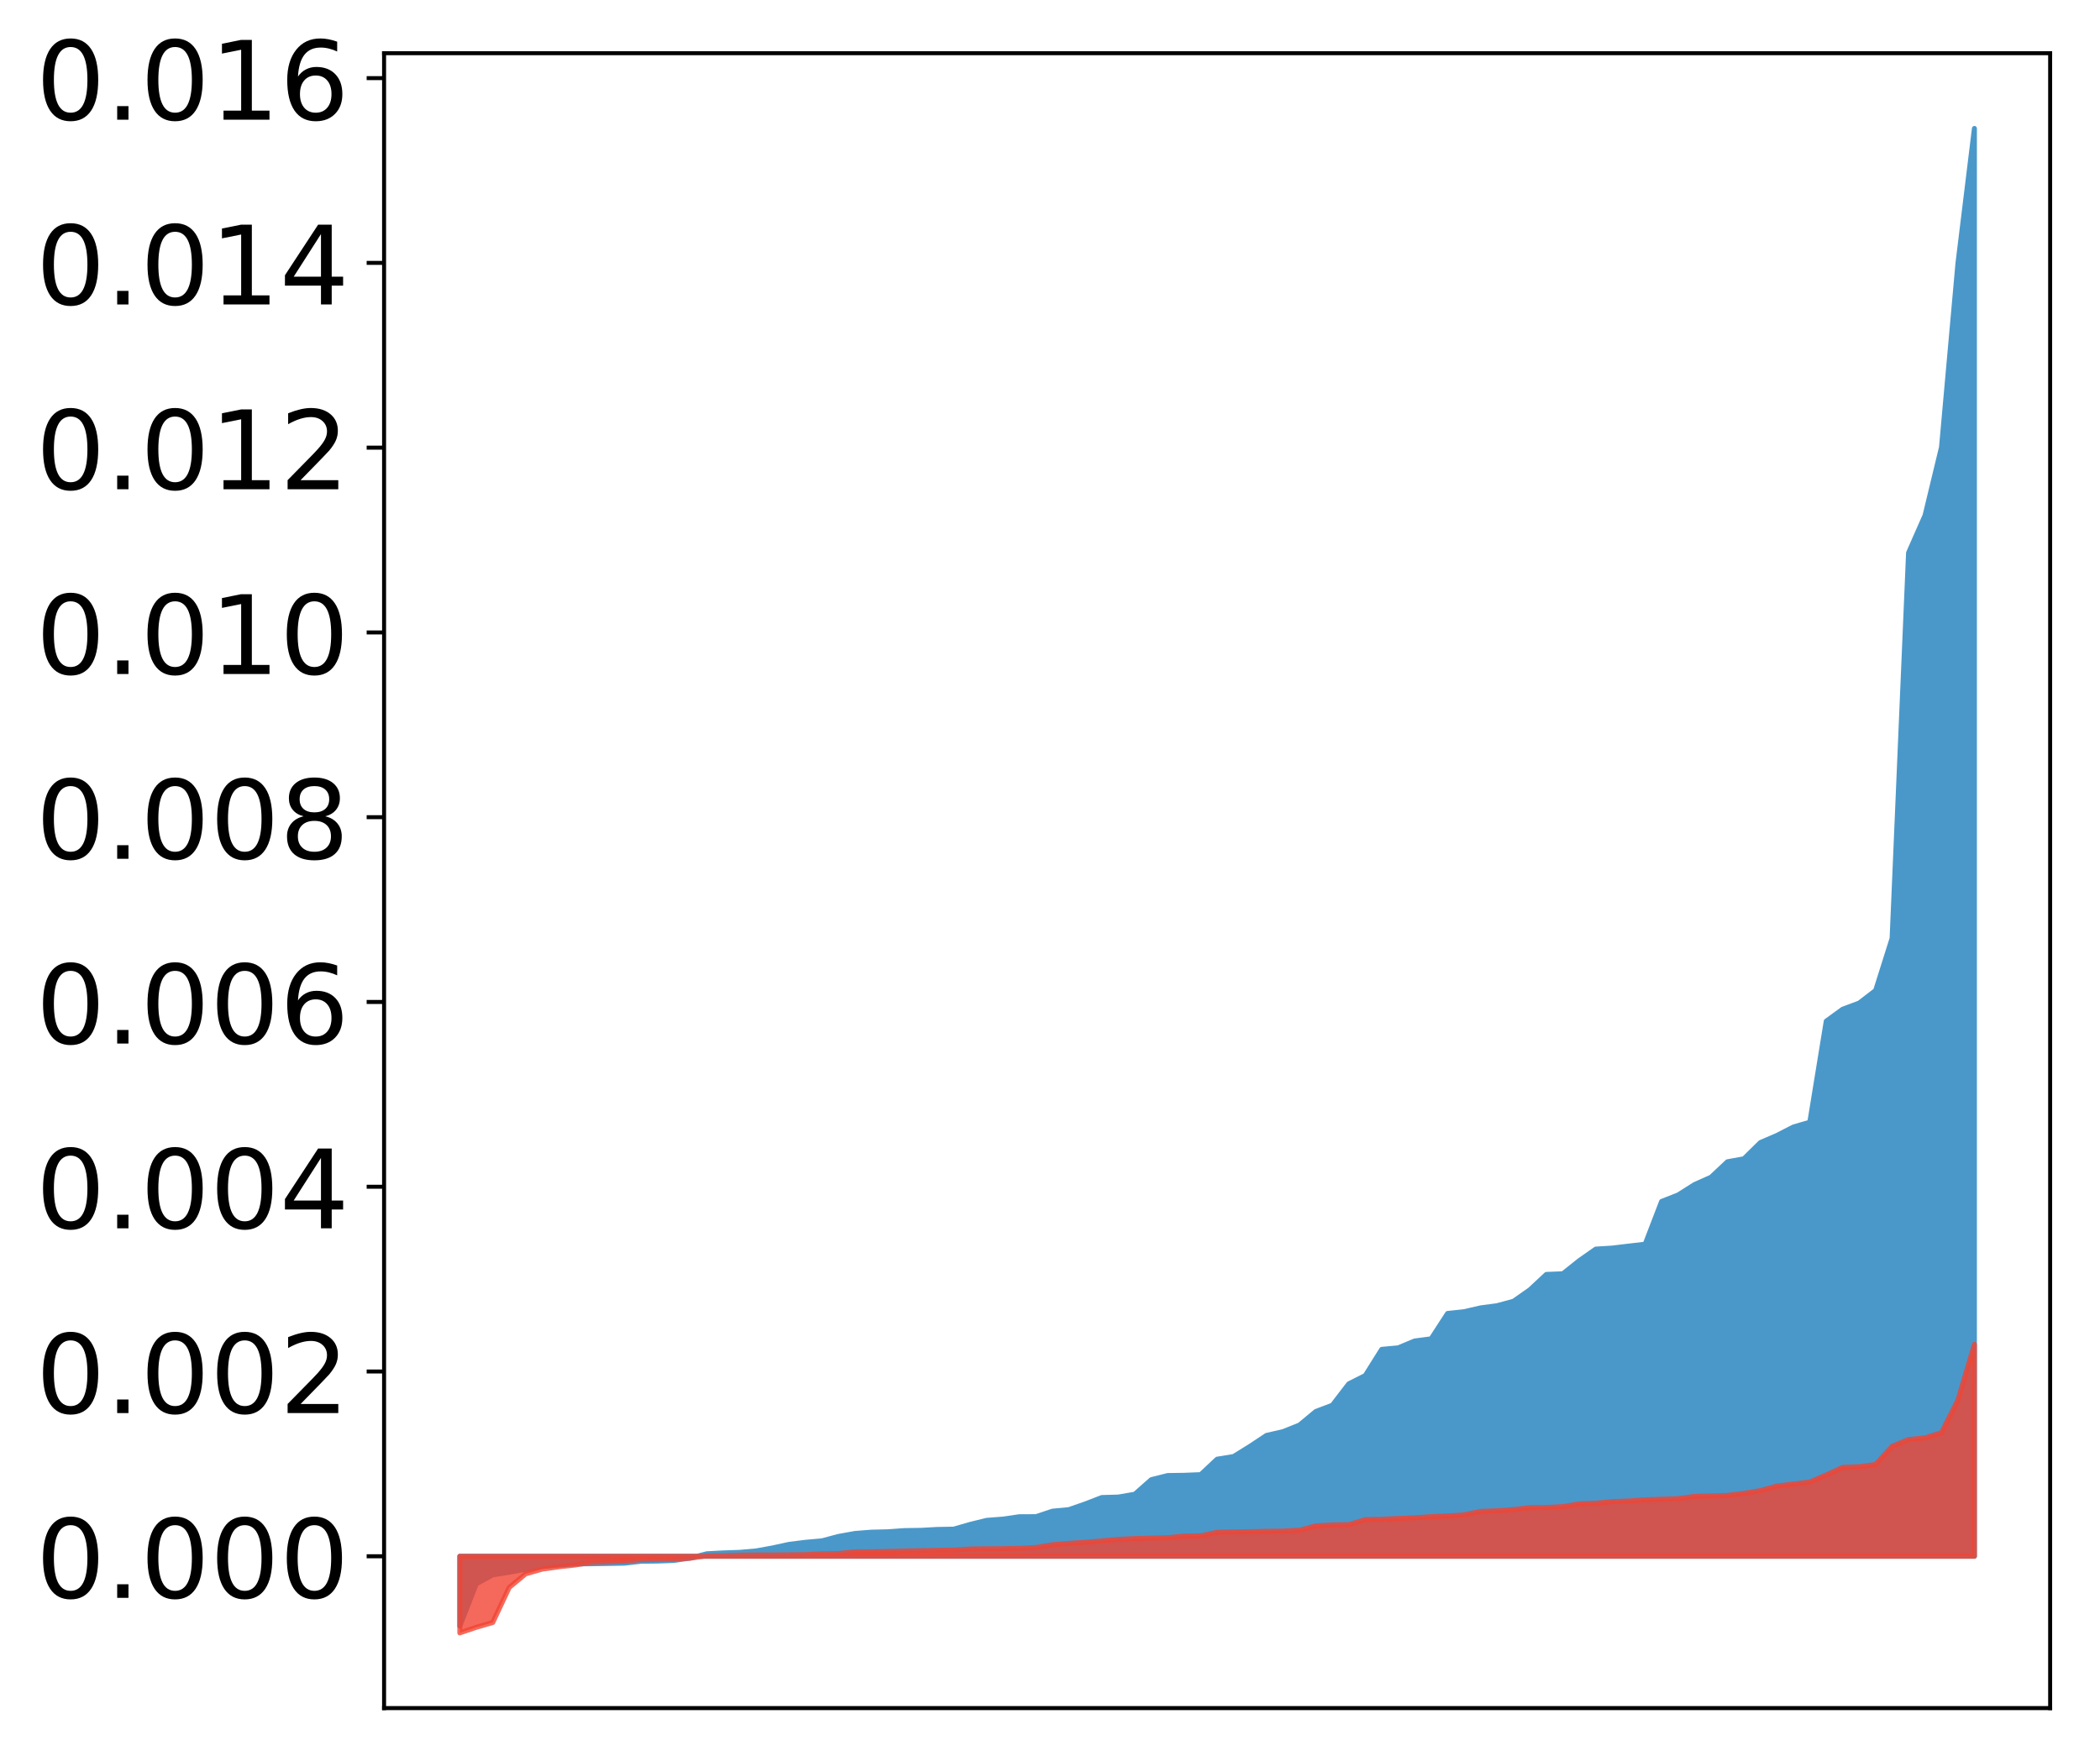 <?xml version="1.0" encoding="utf-8" standalone="no"?>
<!DOCTYPE svg PUBLIC "-//W3C//DTD SVG 1.1//EN"
  "http://www.w3.org/Graphics/SVG/1.1/DTD/svg11.dtd">
<!-- Created with matplotlib (http://matplotlib.org/) -->
<svg height="354pt" version="1.1" viewBox="0 0 422 354" width="422pt" xmlns="http://www.w3.org/2000/svg" xmlns:xlink="http://www.w3.org/1999/xlink">
 <defs>
  <style type="text/css">
*{stroke-linecap:butt;stroke-linejoin:round;}
  </style>
 </defs>
 <g id="figure_1">
  <g id="patch_1">
   <path d="M 0 354.04 
L 422.682 354.04 
L 422.682 0 
L 0 0 
z
" style="fill:#ffffff;"/>
  </g>
  <g id="axes_1">
   <g id="patch_2">
    <path d="M 77.182 343.34 
L 411.982 343.34 
L 411.982 10.7 
L 77.182 10.7 
z
" style="fill:#ffffff;"/>
   </g>
   <g id="PolyCollection_1">
    <defs>
     <path d="M 92.4 -27.187 
L 92.4 -41.22 
L 95.708 -41.22 
L 99.017 -41.22 
L 102.325 -41.22 
L 105.633 -41.22 
L 108.942 -41.22 
L 112.25 -41.22 
L 115.558 -41.22 
L 118.866 -41.22 
L 122.175 -41.22 
L 125.483 -41.22 
L 128.791 -41.22 
L 132.1 -41.22 
L 135.408 -41.22 
L 138.716 -41.22 
L 142.025 -41.22 
L 145.333 -41.22 
L 148.641 -41.22 
L 151.949 -41.22 
L 155.258 -41.22 
L 158.566 -41.22 
L 161.874 -41.22 
L 165.183 -41.22 
L 168.491 -41.22 
L 171.799 -41.22 
L 175.108 -41.22 
L 178.416 -41.22 
L 181.724 -41.22 
L 185.032 -41.22 
L 188.341 -41.22 
L 191.649 -41.22 
L 194.957 -41.22 
L 198.266 -41.22 
L 201.574 -41.22 
L 204.882 -41.22 
L 208.191 -41.22 
L 211.499 -41.22 
L 214.807 -41.22 
L 218.115 -41.22 
L 221.424 -41.22 
L 224.732 -41.22 
L 228.04 -41.22 
L 231.349 -41.22 
L 234.657 -41.22 
L 237.965 -41.22 
L 241.274 -41.22 
L 244.582 -41.22 
L 247.89 -41.22 
L 251.198 -41.22 
L 254.507 -41.22 
L 257.815 -41.22 
L 261.123 -41.22 
L 264.432 -41.22 
L 267.74 -41.22 
L 271.048 -41.22 
L 274.357 -41.22 
L 277.665 -41.22 
L 280.973 -41.22 
L 284.281 -41.22 
L 287.59 -41.22 
L 290.898 -41.22 
L 294.206 -41.22 
L 297.515 -41.22 
L 300.823 -41.22 
L 304.131 -41.22 
L 307.44 -41.22 
L 310.748 -41.22 
L 314.056 -41.22 
L 317.364 -41.22 
L 320.673 -41.22 
L 323.981 -41.22 
L 327.289 -41.22 
L 330.598 -41.22 
L 333.906 -41.22 
L 337.214 -41.22 
L 340.523 -41.22 
L 343.831 -41.22 
L 347.139 -41.22 
L 350.447 -41.22 
L 353.756 -41.22 
L 357.064 -41.22 
L 360.372 -41.22 
L 363.681 -41.22 
L 366.989 -41.22 
L 370.297 -41.22 
L 373.606 -41.22 
L 376.914 -41.22 
L 380.222 -41.22 
L 383.53 -41.22 
L 386.839 -41.22 
L 390.147 -41.22 
L 393.455 -41.22 
L 396.764 -41.22 
L 396.764 -328.22 
L 396.764 -328.22 
L 393.455 -301.125 
L 390.147 -264.135 
L 386.839 -250.428 
L 383.53 -242.923 
L 380.222 -165.429 
L 376.914 -154.953 
L 373.606 -152.415 
L 370.297 -151.183 
L 366.989 -148.782 
L 363.681 -128.468 
L 360.372 -127.497 
L 357.064 -125.8 
L 353.756 -124.378 
L 350.447 -121.12 
L 347.139 -120.518 
L 343.831 -117.41 
L 340.523 -115.934 
L 337.214 -113.84 
L 333.906 -112.541 
L 330.598 -103.95 
L 327.289 -103.565 
L 323.981 -103.168 
L 320.673 -102.961 
L 317.364 -100.643 
L 314.056 -98.006 
L 310.748 -97.872 
L 307.44 -94.786 
L 304.131 -92.473 
L 300.823 -91.581 
L 297.515 -91.144 
L 294.206 -90.377 
L 290.898 -90.025 
L 287.59 -84.928 
L 284.281 -84.493 
L 280.973 -83.115 
L 277.665 -82.811 
L 274.357 -77.543 
L 271.048 -75.886 
L 267.74 -71.576 
L 264.432 -70.331 
L 261.123 -67.588 
L 257.815 -66.266 
L 254.507 -65.512 
L 251.198 -63.318 
L 247.89 -61.268 
L 244.582 -60.734 
L 241.274 -57.627 
L 237.965 -57.494 
L 234.657 -57.448 
L 231.349 -56.616 
L 228.04 -53.692 
L 224.732 -53.121 
L 221.424 -53.028 
L 218.115 -51.751 
L 214.807 -50.596 
L 211.499 -50.284 
L 208.191 -49.177 
L 204.882 -49.176 
L 201.574 -48.693 
L 198.266 -48.438 
L 194.957 -47.621 
L 191.649 -46.67 
L 188.341 -46.612 
L 185.032 -46.429 
L 181.724 -46.381 
L 178.416 -46.142 
L 175.108 -46.063 
L 171.799 -45.8 
L 168.491 -45.204 
L 165.183 -44.323 
L 161.874 -44.027 
L 158.566 -43.613 
L 155.258 -42.892 
L 151.949 -42.295 
L 148.641 -42.006 
L 145.333 -41.893 
L 142.025 -41.72 
L 138.716 -40.866 
L 135.408 -40.38 
L 132.1 -40.258 
L 128.791 -40.217 
L 125.483 -39.836 
L 122.175 -39.771 
L 118.866 -39.718 
L 115.558 -39.68 
L 112.25 -39.441 
L 108.942 -39.175 
L 105.633 -38.606 
L 102.325 -38.011 
L 99.017 -37.482 
L 95.708 -35.677 
L 92.4 -27.187 
z
" id="m27fdf6c422" style="stroke:#4a98c9;"/>
    </defs>
    <g clip-path="url(#p3ab6377d2f)">
     <use style="fill:#4a98c9;stroke:#4a98c9;" x="0" xlink:href="#m27fdf6c422" y="354.04"/>
    </g>
   </g>
   <g id="PolyCollection_2">
    <defs>
     <path d="M 92.4 -25.82 
L 92.4 -41.22 
L 95.708 -41.22 
L 99.017 -41.22 
L 102.325 -41.22 
L 105.633 -41.22 
L 108.942 -41.22 
L 112.25 -41.22 
L 115.558 -41.22 
L 118.866 -41.22 
L 122.175 -41.22 
L 125.483 -41.22 
L 128.791 -41.22 
L 132.1 -41.22 
L 135.408 -41.22 
L 138.716 -41.22 
L 142.025 -41.22 
L 145.333 -41.22 
L 148.641 -41.22 
L 151.949 -41.22 
L 155.258 -41.22 
L 158.566 -41.22 
L 161.874 -41.22 
L 165.183 -41.22 
L 168.491 -41.22 
L 171.799 -41.22 
L 175.108 -41.22 
L 178.416 -41.22 
L 181.724 -41.22 
L 185.032 -41.22 
L 188.341 -41.22 
L 191.649 -41.22 
L 194.957 -41.22 
L 198.266 -41.22 
L 201.574 -41.22 
L 204.882 -41.22 
L 208.191 -41.22 
L 211.499 -41.22 
L 214.807 -41.22 
L 218.115 -41.22 
L 221.424 -41.22 
L 224.732 -41.22 
L 228.04 -41.22 
L 231.349 -41.22 
L 234.657 -41.22 
L 237.965 -41.22 
L 241.274 -41.22 
L 244.582 -41.22 
L 247.89 -41.22 
L 251.198 -41.22 
L 254.507 -41.22 
L 257.815 -41.22 
L 261.123 -41.22 
L 264.432 -41.22 
L 267.74 -41.22 
L 271.048 -41.22 
L 274.357 -41.22 
L 277.665 -41.22 
L 280.973 -41.22 
L 284.281 -41.22 
L 287.59 -41.22 
L 290.898 -41.22 
L 294.206 -41.22 
L 297.515 -41.22 
L 300.823 -41.22 
L 304.131 -41.22 
L 307.44 -41.22 
L 310.748 -41.22 
L 314.056 -41.22 
L 317.364 -41.22 
L 320.673 -41.22 
L 323.981 -41.22 
L 327.289 -41.22 
L 330.598 -41.22 
L 333.906 -41.22 
L 337.214 -41.22 
L 340.523 -41.22 
L 343.831 -41.22 
L 347.139 -41.22 
L 350.447 -41.22 
L 353.756 -41.22 
L 357.064 -41.22 
L 360.372 -41.22 
L 363.681 -41.22 
L 366.989 -41.22 
L 370.297 -41.22 
L 373.606 -41.22 
L 376.914 -41.22 
L 380.222 -41.22 
L 383.53 -41.22 
L 386.839 -41.22 
L 390.147 -41.22 
L 393.455 -41.22 
L 396.764 -41.22 
L 396.764 -83.819 
L 396.764 -83.819 
L 393.455 -72.653 
L 390.147 -66.072 
L 386.839 -65.026 
L 383.53 -64.693 
L 380.222 -63.319 
L 376.914 -59.683 
L 373.606 -59.226 
L 370.297 -59.1 
L 366.989 -57.575 
L 363.681 -56.153 
L 360.372 -55.741 
L 357.064 -55.345 
L 353.756 -54.428 
L 350.447 -53.873 
L 347.139 -53.456 
L 343.831 -53.346 
L 340.523 -53.268 
L 337.214 -52.801 
L 333.906 -52.693 
L 330.598 -52.578 
L 327.289 -52.331 
L 323.981 -52.218 
L 320.673 -51.893 
L 317.364 -51.76 
L 314.056 -51.201 
L 310.748 -51.03 
L 307.44 -50.999 
L 304.131 -50.609 
L 300.823 -50.366 
L 297.515 -50.241 
L 294.206 -49.549 
L 290.898 -49.332 
L 287.59 -49.185 
L 284.281 -48.966 
L 280.973 -48.815 
L 277.665 -48.671 
L 274.357 -48.595 
L 271.048 -47.575 
L 267.74 -47.527 
L 264.432 -47.339 
L 261.123 -46.459 
L 257.815 -46.283 
L 254.507 -46.239 
L 251.198 -46.171 
L 247.89 -46.123 
L 244.582 -46.049 
L 241.274 -45.334 
L 237.965 -45.286 
L 234.657 -44.957 
L 231.349 -44.874 
L 228.04 -44.775 
L 224.732 -44.622 
L 221.424 -44.316 
L 218.115 -44.041 
L 214.807 -43.82 
L 211.499 -43.542 
L 208.191 -42.991 
L 204.882 -42.817 
L 201.574 -42.75 
L 198.266 -42.73 
L 194.957 -42.687 
L 191.649 -42.472 
L 188.341 -42.411 
L 185.032 -42.343 
L 181.724 -42.281 
L 178.416 -42.204 
L 175.108 -42.136 
L 171.799 -42.123 
L 168.491 -41.766 
L 165.183 -41.717 
L 161.874 -41.551 
L 158.566 -41.514 
L 155.258 -41.487 
L 151.949 -41.482 
L 148.641 -41.454 
L 145.333 -41.336 
L 142.025 -41.3 
L 138.716 -40.828 
L 135.408 -40.667 
L 132.1 -40.607 
L 128.791 -40.544 
L 125.483 -40.248 
L 122.175 -40.108 
L 118.866 -40.008 
L 115.558 -39.461 
L 112.25 -39.102 
L 108.942 -38.634 
L 105.633 -37.687 
L 102.325 -34.95 
L 99.017 -27.907 
L 95.708 -26.941 
L 92.4 -25.82 
z
" id="m1ded18cf7b" style="stroke:#f14432;stroke-opacity:0.8;"/>
    </defs>
    <g clip-path="url(#p3ab6377d2f)">
     <use style="fill:#f14432;fill-opacity:0.8;stroke:#f14432;stroke-opacity:0.8;" x="0" xlink:href="#m1ded18cf7b" y="354.04"/>
    </g>
   </g>
   <g id="matplotlib.axis_1"/>
   <g id="matplotlib.axis_2">
    <g id="ytick_1">
     <g id="line2d_1">
      <defs>
       <path d="M 0 0 
L -3.5 0 
" id="m0b49ad7499" style="stroke:#000000;stroke-width:0.8;"/>
      </defs>
      <g>
       <use style="stroke:#000000;stroke-width:0.8;" x="77.182" xlink:href="#m0b49ad7499" y="312.82"/>
      </g>
     </g>
     <g id="text_1">
      <!-- 0.000 -->
      <defs>
       <path d="M 31.781 66.406 
Q 24.172 66.406 20.328 58.906 
Q 16.5 51.422 16.5 36.375 
Q 16.5 21.391 20.328 13.891 
Q 24.172 6.391 31.781 6.391 
Q 39.453 6.391 43.281 13.891 
Q 47.125 21.391 47.125 36.375 
Q 47.125 51.422 43.281 58.906 
Q 39.453 66.406 31.781 66.406 
z
M 31.781 74.219 
Q 44.047 74.219 50.516 64.516 
Q 56.984 54.828 56.984 36.375 
Q 56.984 17.969 50.516 8.266 
Q 44.047 -1.422 31.781 -1.422 
Q 19.531 -1.422 13.062 8.266 
Q 6.594 17.969 6.594 36.375 
Q 6.594 54.828 13.062 64.516 
Q 19.531 74.219 31.781 74.219 
z
" id="DejaVuSans-30"/>
       <path d="M 10.688 12.406 
L 21 12.406 
L 21 0 
L 10.688 0 
z
" id="DejaVuSans-2e"/>
      </defs>
      <g transform="translate(7.2 321.178)scale(0.22 -0.22)">
       <use xlink:href="#DejaVuSans-30"/>
       <use x="63.623" xlink:href="#DejaVuSans-2e"/>
       <use x="95.41" xlink:href="#DejaVuSans-30"/>
       <use x="159.033" xlink:href="#DejaVuSans-30"/>
       <use x="222.656" xlink:href="#DejaVuSans-30"/>
      </g>
     </g>
    </g>
    <g id="ytick_2">
     <g id="line2d_2">
      <g>
       <use style="stroke:#000000;stroke-width:0.8;" x="77.182" xlink:href="#m0b49ad7499" y="275.68"/>
      </g>
     </g>
     <g id="text_2">
      <!-- 0.002 -->
      <defs>
       <path d="M 19.188 8.297 
L 53.609 8.297 
L 53.609 0 
L 7.328 0 
L 7.328 8.297 
Q 12.938 14.109 22.625 23.891 
Q 32.328 33.688 34.812 36.531 
Q 39.547 41.844 41.422 45.531 
Q 43.312 49.219 43.312 52.781 
Q 43.312 58.594 39.234 62.25 
Q 35.156 65.922 28.609 65.922 
Q 23.969 65.922 18.812 64.312 
Q 13.672 62.703 7.812 59.422 
L 7.812 69.391 
Q 13.766 71.781 18.938 73 
Q 24.125 74.219 28.422 74.219 
Q 39.75 74.219 46.484 68.547 
Q 53.219 62.891 53.219 53.422 
Q 53.219 48.922 51.531 44.891 
Q 49.859 40.875 45.406 35.406 
Q 44.188 33.984 37.641 27.219 
Q 31.109 20.453 19.188 8.297 
z
" id="DejaVuSans-32"/>
      </defs>
      <g transform="translate(7.2 284.038)scale(0.22 -0.22)">
       <use xlink:href="#DejaVuSans-30"/>
       <use x="63.623" xlink:href="#DejaVuSans-2e"/>
       <use x="95.41" xlink:href="#DejaVuSans-30"/>
       <use x="159.033" xlink:href="#DejaVuSans-30"/>
       <use x="222.656" xlink:href="#DejaVuSans-32"/>
      </g>
     </g>
    </g>
    <g id="ytick_3">
     <g id="line2d_3">
      <g>
       <use style="stroke:#000000;stroke-width:0.8;" x="77.182" xlink:href="#m0b49ad7499" y="238.54"/>
      </g>
     </g>
     <g id="text_3">
      <!-- 0.004 -->
      <defs>
       <path d="M 37.797 64.312 
L 12.891 25.391 
L 37.797 25.391 
z
M 35.203 72.906 
L 47.609 72.906 
L 47.609 25.391 
L 58.016 25.391 
L 58.016 17.188 
L 47.609 17.188 
L 47.609 0 
L 37.797 0 
L 37.797 17.188 
L 4.891 17.188 
L 4.891 26.703 
z
" id="DejaVuSans-34"/>
      </defs>
      <g transform="translate(7.2 246.899)scale(0.22 -0.22)">
       <use xlink:href="#DejaVuSans-30"/>
       <use x="63.623" xlink:href="#DejaVuSans-2e"/>
       <use x="95.41" xlink:href="#DejaVuSans-30"/>
       <use x="159.033" xlink:href="#DejaVuSans-30"/>
       <use x="222.656" xlink:href="#DejaVuSans-34"/>
      </g>
     </g>
    </g>
    <g id="ytick_4">
     <g id="line2d_4">
      <g>
       <use style="stroke:#000000;stroke-width:0.8;" x="77.182" xlink:href="#m0b49ad7499" y="201.401"/>
      </g>
     </g>
     <g id="text_4">
      <!-- 0.006 -->
      <defs>
       <path d="M 33.016 40.375 
Q 26.375 40.375 22.484 35.828 
Q 18.609 31.297 18.609 23.391 
Q 18.609 15.531 22.484 10.953 
Q 26.375 6.391 33.016 6.391 
Q 39.656 6.391 43.531 10.953 
Q 47.406 15.531 47.406 23.391 
Q 47.406 31.297 43.531 35.828 
Q 39.656 40.375 33.016 40.375 
z
M 52.594 71.297 
L 52.594 62.312 
Q 48.875 64.062 45.094 64.984 
Q 41.312 65.922 37.594 65.922 
Q 27.828 65.922 22.672 59.328 
Q 17.531 52.734 16.797 39.406 
Q 19.672 43.656 24.016 45.922 
Q 28.375 48.188 33.594 48.188 
Q 44.578 48.188 50.953 41.516 
Q 57.328 34.859 57.328 23.391 
Q 57.328 12.156 50.688 5.359 
Q 44.047 -1.422 33.016 -1.422 
Q 20.359 -1.422 13.672 8.266 
Q 6.984 17.969 6.984 36.375 
Q 6.984 53.656 15.188 63.938 
Q 23.391 74.219 37.203 74.219 
Q 40.922 74.219 44.703 73.484 
Q 48.484 72.75 52.594 71.297 
z
" id="DejaVuSans-36"/>
      </defs>
      <g transform="translate(7.2 209.759)scale(0.22 -0.22)">
       <use xlink:href="#DejaVuSans-30"/>
       <use x="63.623" xlink:href="#DejaVuSans-2e"/>
       <use x="95.41" xlink:href="#DejaVuSans-30"/>
       <use x="159.033" xlink:href="#DejaVuSans-30"/>
       <use x="222.656" xlink:href="#DejaVuSans-36"/>
      </g>
     </g>
    </g>
    <g id="ytick_5">
     <g id="line2d_5">
      <g>
       <use style="stroke:#000000;stroke-width:0.8;" x="77.182" xlink:href="#m0b49ad7499" y="164.261"/>
      </g>
     </g>
     <g id="text_5">
      <!-- 0.008 -->
      <defs>
       <path d="M 31.781 34.625 
Q 24.75 34.625 20.719 30.859 
Q 16.703 27.094 16.703 20.516 
Q 16.703 13.922 20.719 10.156 
Q 24.75 6.391 31.781 6.391 
Q 38.812 6.391 42.859 10.172 
Q 46.922 13.969 46.922 20.516 
Q 46.922 27.094 42.891 30.859 
Q 38.875 34.625 31.781 34.625 
z
M 21.922 38.812 
Q 15.578 40.375 12.031 44.719 
Q 8.5 49.078 8.5 55.328 
Q 8.5 64.062 14.719 69.141 
Q 20.953 74.219 31.781 74.219 
Q 42.672 74.219 48.875 69.141 
Q 55.078 64.062 55.078 55.328 
Q 55.078 49.078 51.531 44.719 
Q 48 40.375 41.703 38.812 
Q 48.828 37.156 52.797 32.312 
Q 56.781 27.484 56.781 20.516 
Q 56.781 9.906 50.312 4.234 
Q 43.844 -1.422 31.781 -1.422 
Q 19.734 -1.422 13.25 4.234 
Q 6.781 9.906 6.781 20.516 
Q 6.781 27.484 10.781 32.312 
Q 14.797 37.156 21.922 38.812 
z
M 18.312 54.391 
Q 18.312 48.734 21.844 45.562 
Q 25.391 42.391 31.781 42.391 
Q 38.141 42.391 41.719 45.562 
Q 45.312 48.734 45.312 54.391 
Q 45.312 60.062 41.719 63.234 
Q 38.141 66.406 31.781 66.406 
Q 25.391 66.406 21.844 63.234 
Q 18.312 60.062 18.312 54.391 
z
" id="DejaVuSans-38"/>
      </defs>
      <g transform="translate(7.2 172.619)scale(0.22 -0.22)">
       <use xlink:href="#DejaVuSans-30"/>
       <use x="63.623" xlink:href="#DejaVuSans-2e"/>
       <use x="95.41" xlink:href="#DejaVuSans-30"/>
       <use x="159.033" xlink:href="#DejaVuSans-30"/>
       <use x="222.656" xlink:href="#DejaVuSans-38"/>
      </g>
     </g>
    </g>
    <g id="ytick_6">
     <g id="line2d_6">
      <g>
       <use style="stroke:#000000;stroke-width:0.8;" x="77.182" xlink:href="#m0b49ad7499" y="127.121"/>
      </g>
     </g>
     <g id="text_6">
      <!-- 0.010 -->
      <defs>
       <path d="M 12.406 8.297 
L 28.516 8.297 
L 28.516 63.922 
L 10.984 60.406 
L 10.984 69.391 
L 28.422 72.906 
L 38.281 72.906 
L 38.281 8.297 
L 54.391 8.297 
L 54.391 0 
L 12.406 0 
z
" id="DejaVuSans-31"/>
      </defs>
      <g transform="translate(7.2 135.48)scale(0.22 -0.22)">
       <use xlink:href="#DejaVuSans-30"/>
       <use x="63.623" xlink:href="#DejaVuSans-2e"/>
       <use x="95.41" xlink:href="#DejaVuSans-30"/>
       <use x="159.033" xlink:href="#DejaVuSans-31"/>
       <use x="222.656" xlink:href="#DejaVuSans-30"/>
      </g>
     </g>
    </g>
    <g id="ytick_7">
     <g id="line2d_7">
      <g>
       <use style="stroke:#000000;stroke-width:0.8;" x="77.182" xlink:href="#m0b49ad7499" y="89.982"/>
      </g>
     </g>
     <g id="text_7">
      <!-- 0.012 -->
      <g transform="translate(7.2 98.34)scale(0.22 -0.22)">
       <use xlink:href="#DejaVuSans-30"/>
       <use x="63.623" xlink:href="#DejaVuSans-2e"/>
       <use x="95.41" xlink:href="#DejaVuSans-30"/>
       <use x="159.033" xlink:href="#DejaVuSans-31"/>
       <use x="222.656" xlink:href="#DejaVuSans-32"/>
      </g>
     </g>
    </g>
    <g id="ytick_8">
     <g id="line2d_8">
      <g>
       <use style="stroke:#000000;stroke-width:0.8;" x="77.182" xlink:href="#m0b49ad7499" y="52.842"/>
      </g>
     </g>
     <g id="text_8">
      <!-- 0.014 -->
      <g transform="translate(7.2 61.2)scale(0.22 -0.22)">
       <use xlink:href="#DejaVuSans-30"/>
       <use x="63.623" xlink:href="#DejaVuSans-2e"/>
       <use x="95.41" xlink:href="#DejaVuSans-30"/>
       <use x="159.033" xlink:href="#DejaVuSans-31"/>
       <use x="222.656" xlink:href="#DejaVuSans-34"/>
      </g>
     </g>
    </g>
    <g id="ytick_9">
     <g id="line2d_9">
      <g>
       <use style="stroke:#000000;stroke-width:0.8;" x="77.182" xlink:href="#m0b49ad7499" y="15.702"/>
      </g>
     </g>
     <g id="text_9">
      <!-- 0.016 -->
      <g transform="translate(7.2 24.061)scale(0.22 -0.22)">
       <use xlink:href="#DejaVuSans-30"/>
       <use x="63.623" xlink:href="#DejaVuSans-2e"/>
       <use x="95.41" xlink:href="#DejaVuSans-30"/>
       <use x="159.033" xlink:href="#DejaVuSans-31"/>
       <use x="222.656" xlink:href="#DejaVuSans-36"/>
      </g>
     </g>
    </g>
   </g>
   <g id="patch_3">
    <path d="M 77.182 343.34 
L 77.182 10.7 
" style="fill:none;stroke:#000000;stroke-linecap:square;stroke-linejoin:miter;stroke-width:0.8;"/>
   </g>
   <g id="patch_4">
    <path d="M 411.982 343.34 
L 411.982 10.7 
" style="fill:none;stroke:#000000;stroke-linecap:square;stroke-linejoin:miter;stroke-width:0.8;"/>
   </g>
   <g id="patch_5">
    <path d="M 77.182 343.34 
L 411.982 343.34 
" style="fill:none;stroke:#000000;stroke-linecap:square;stroke-linejoin:miter;stroke-width:0.8;"/>
   </g>
   <g id="patch_6">
    <path d="M 77.182 10.7 
L 411.982 10.7 
" style="fill:none;stroke:#000000;stroke-linecap:square;stroke-linejoin:miter;stroke-width:0.8;"/>
   </g>
  </g>
 </g>
 <defs>
  <clipPath id="p3ab6377d2f">
   <rect height="332.64" width="334.8" x="77.182" y="10.7"/>
  </clipPath>
 </defs>
</svg>
